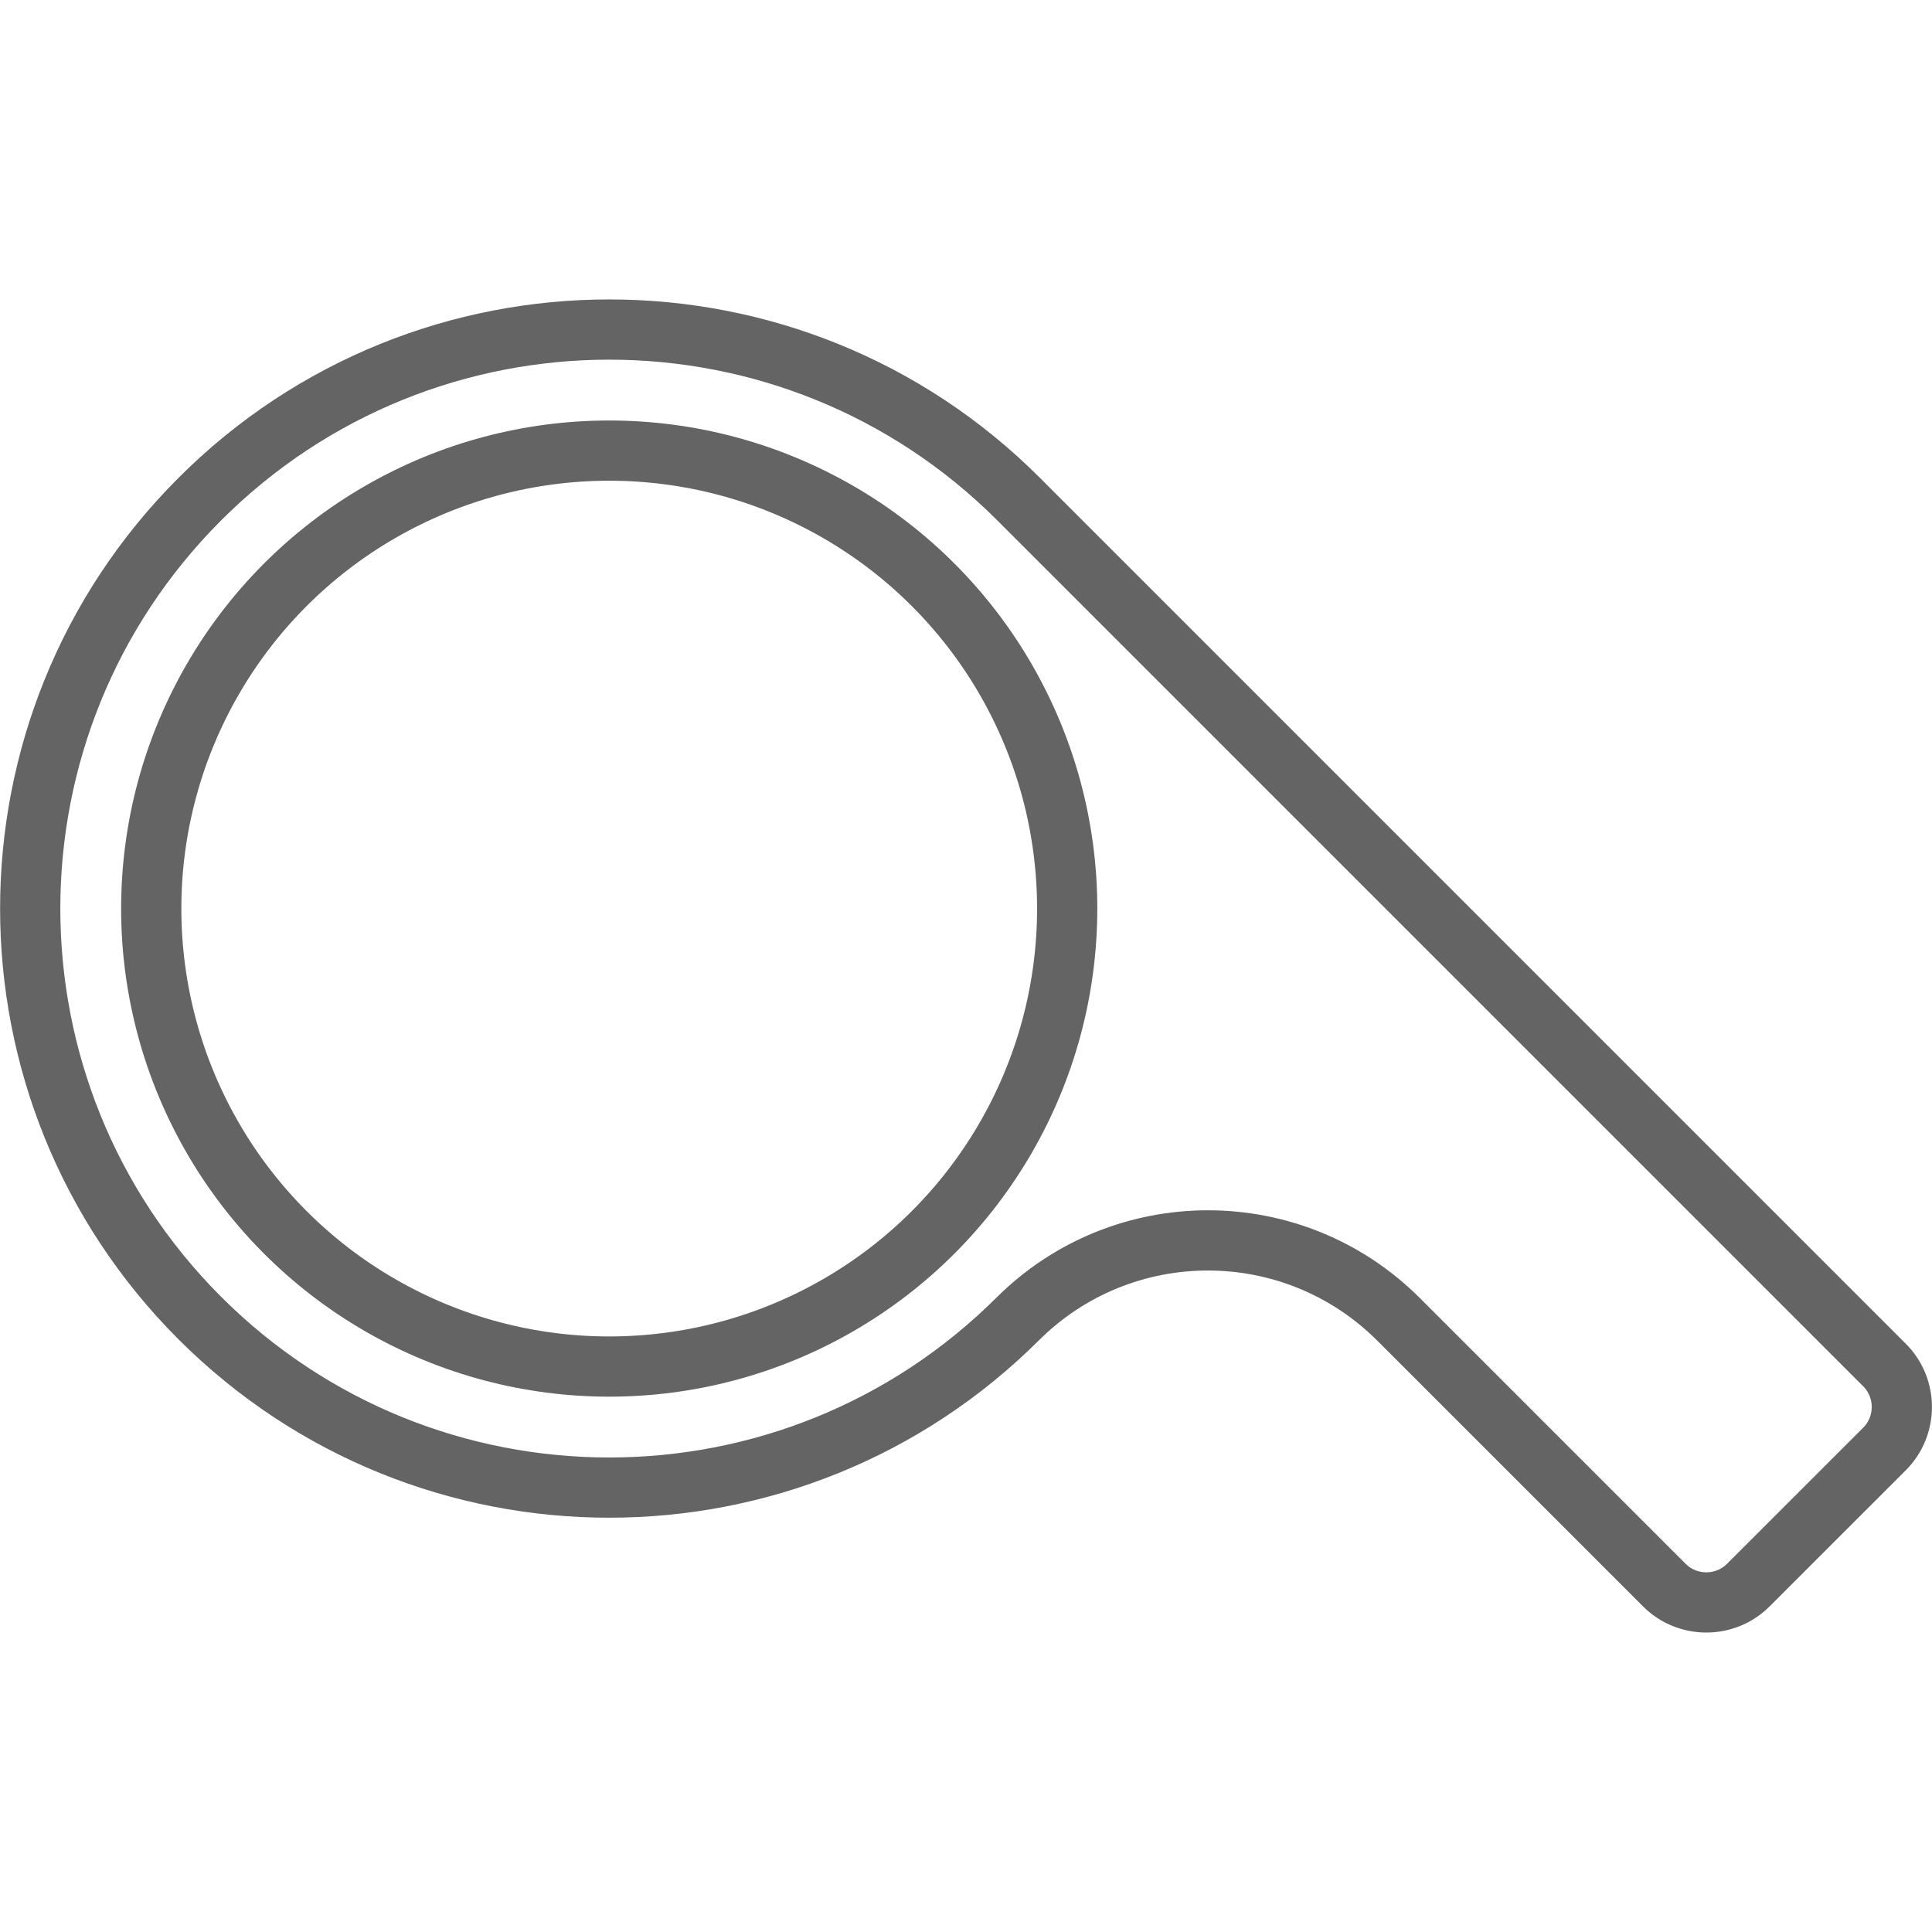 <?xml version="1.0" encoding="utf-8"?>
<!-- Generator: Adobe Illustrator 16.0.0, SVG Export Plug-In . SVG Version: 6.00 Build 0)  -->
<!DOCTYPE svg PUBLIC "-//W3C//DTD SVG 1.1//EN" "http://www.w3.org/Graphics/SVG/1.1/DTD/svg11.dtd">
<svg version="1.1" id="Layer_1" xmlns="http://www.w3.org/2000/svg" xmlns:xlink="http://www.w3.org/1999/xlink" x="0px" y="0px"
	 width="64px" height="64px" viewBox="0 0 64 64" enable-background="new 0 0 64 64" xml:space="preserve">
<g>
	
		<path fill="none" stroke="#646464" stroke-width="1.995" stroke-linecap="round" stroke-linejoin="round" stroke-miterlimit="10" d="
		M46.275,43.651l8.857,8.857c0.766,0.766,2.019,0.766,2.784,0L62.426,48c0.766-0.766,0.766-2.019,0-2.783L33.744,16.535
		c-7.491-7.491-19.635-7.491-27.126,0c-7.49,7.49-7.49,19.636,0,27.126c7.491,7.49,19.636,7.49,27.126,0l-0.045,0.045
		c3.488-3.488,9.143-3.488,12.631,0"/>
	
		<circle fill="none" stroke="#646464" stroke-width="1.995" stroke-linecap="round" stroke-linejoin="round" stroke-miterlimit="10" cx="20.181" cy="30.098" r="15.171"/>
</g>
</svg>
